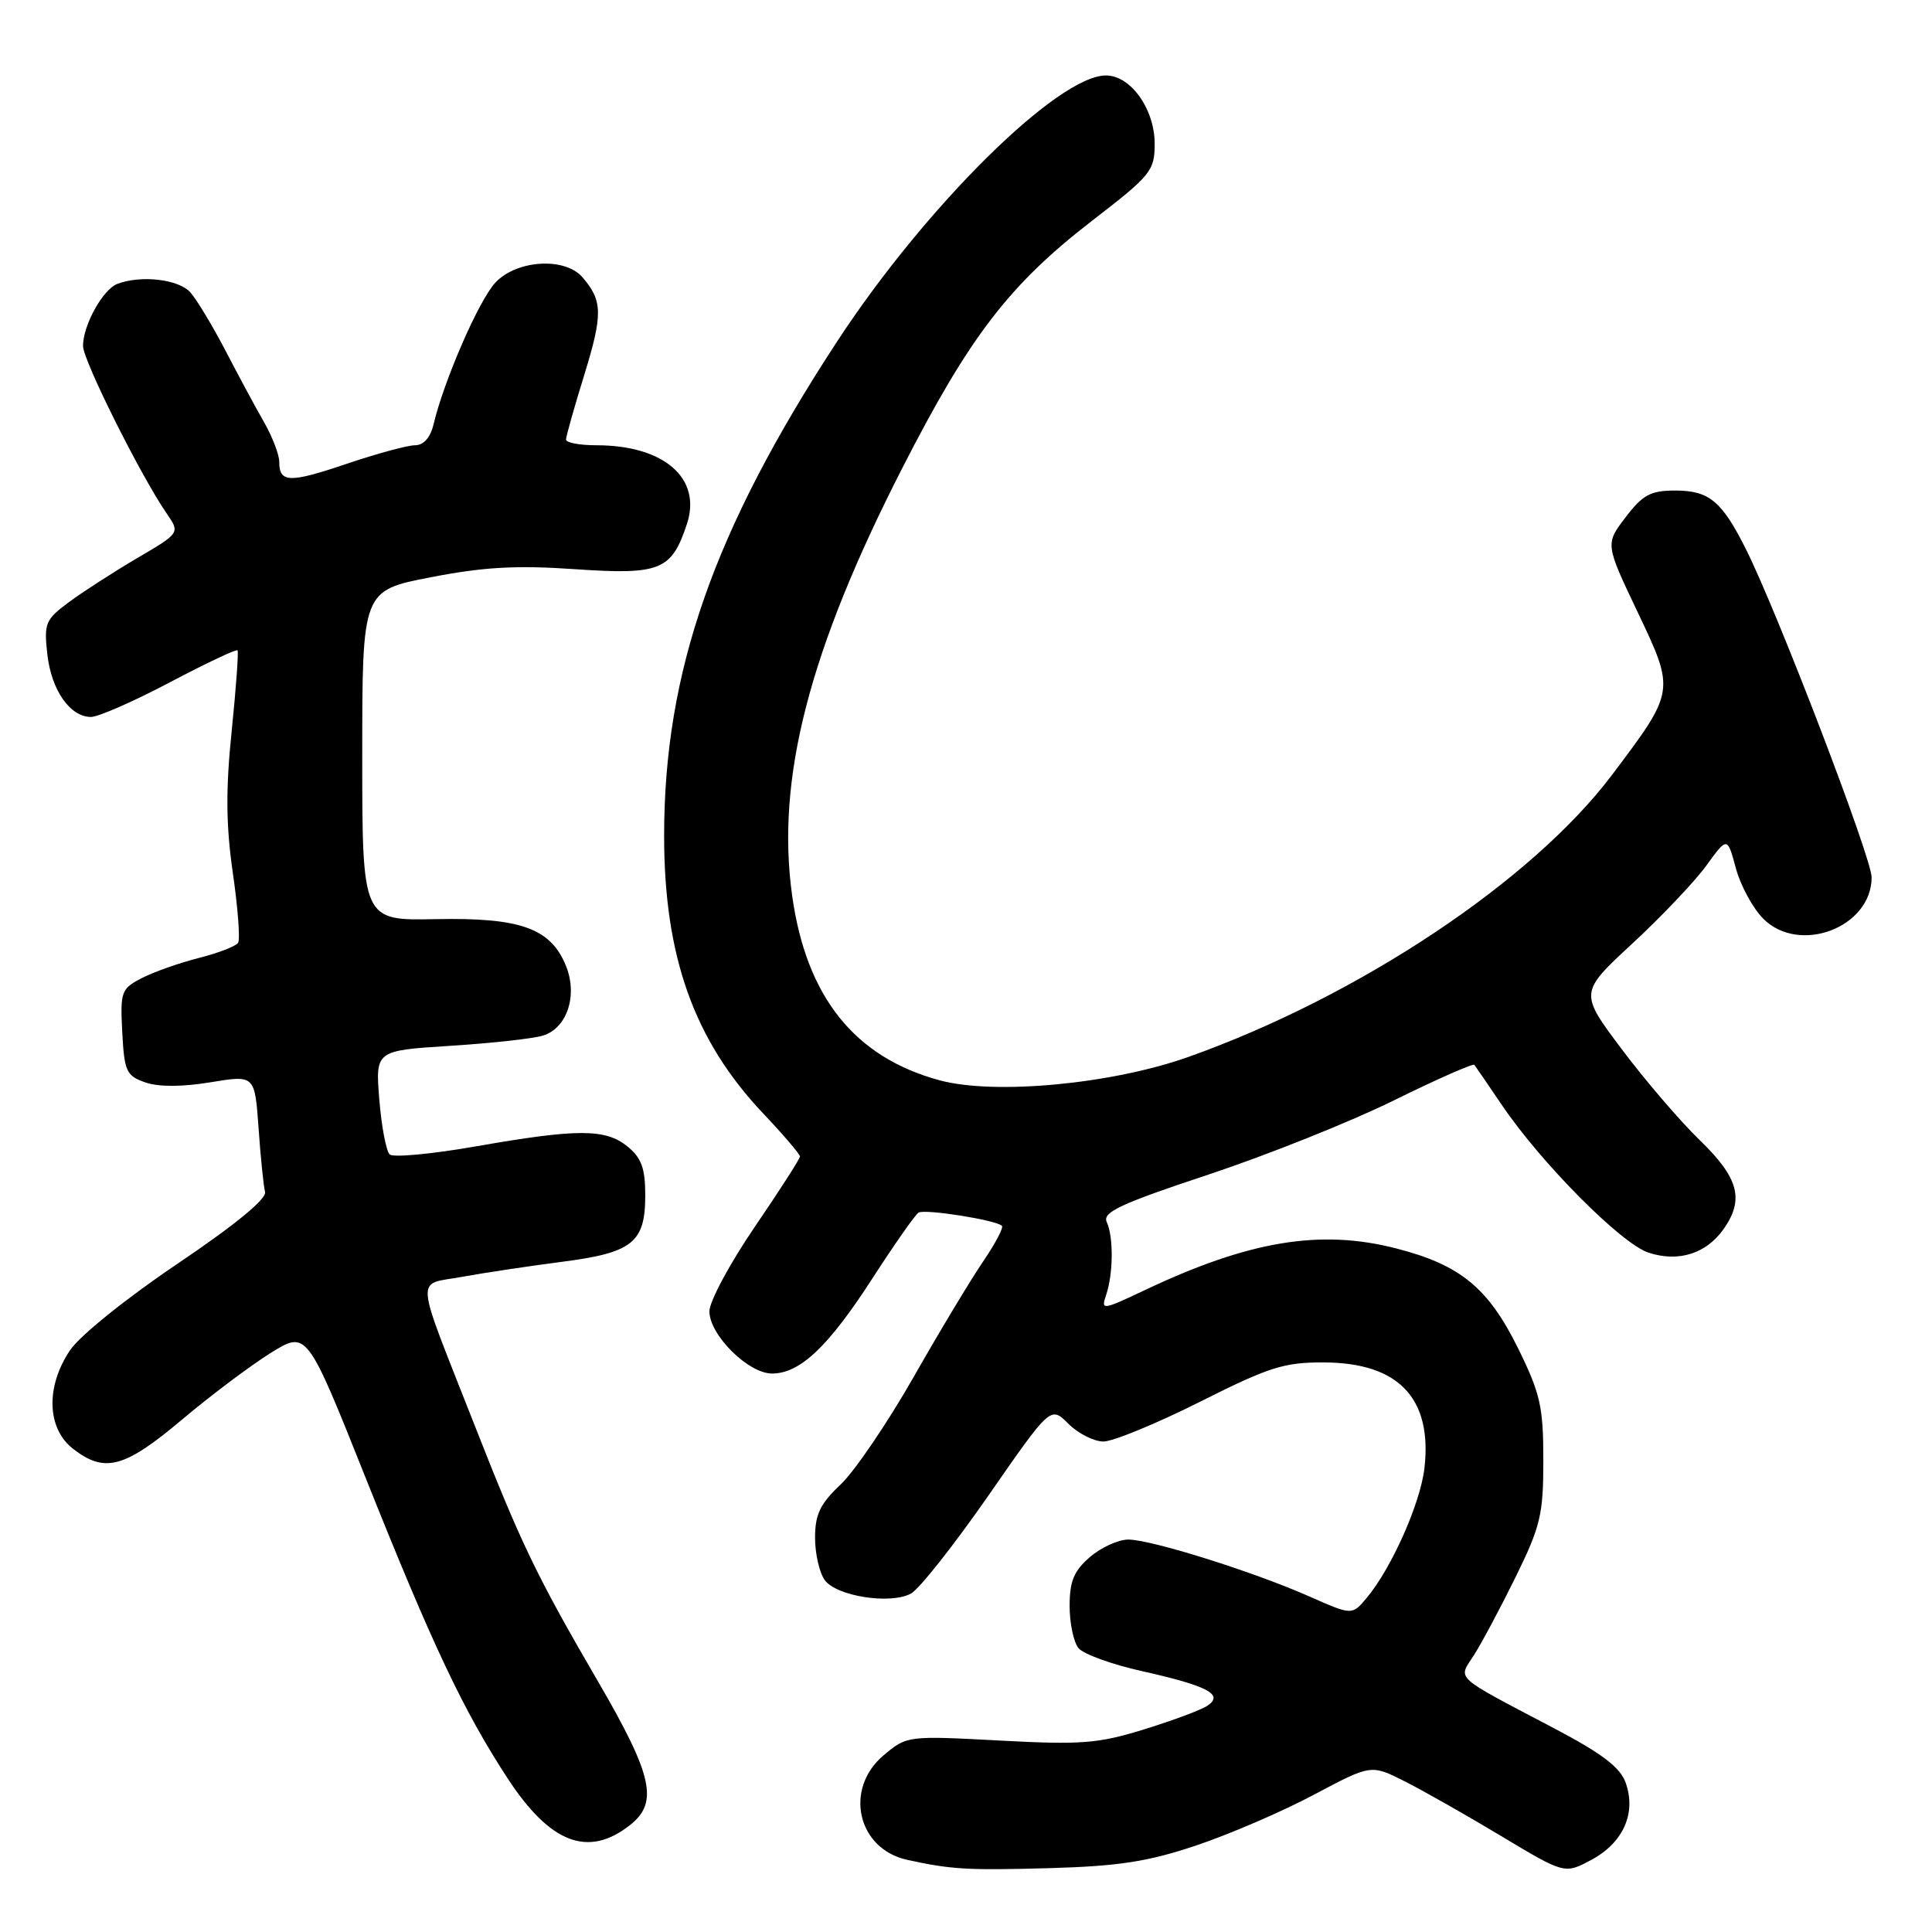 <?xml version="1.0" encoding="UTF-8" standalone="no"?>
<!DOCTYPE svg PUBLIC "-//W3C//DTD SVG 1.1//EN" "http://www.w3.org/Graphics/SVG/1.1/DTD/svg11.dtd" >
<svg xmlns="http://www.w3.org/2000/svg" xmlns:xlink="http://www.w3.org/1999/xlink" version="1.1" viewBox="0 0 256 256">
 <g >
 <path fill="currentColor"
d=" M 158.51 244.53 C 162.90 243.06 169.91 240.04 174.08 237.82 C 181.67 233.79 181.67 233.79 186.08 236.01 C 188.51 237.23 194.29 240.51 198.92 243.29 C 207.33 248.34 207.33 248.34 210.90 246.42 C 215.09 244.16 216.83 240.26 215.42 236.25 C 214.70 234.19 212.33 232.38 205.91 229.00 C 192.40 221.89 193.18 222.61 195.31 219.31 C 196.30 217.76 198.78 213.12 200.81 209.00 C 204.13 202.24 204.50 200.70 204.50 193.48 C 204.50 186.42 204.10 184.65 201.19 178.73 C 197.20 170.63 193.51 167.60 184.96 165.41 C 174.92 162.84 165.46 164.42 151.67 170.96 C 146.07 173.61 145.87 173.64 146.56 171.61 C 147.52 168.82 147.56 163.89 146.65 161.93 C 146.05 160.63 148.44 159.51 160.15 155.63 C 167.97 153.03 179.03 148.61 184.71 145.80 C 190.39 143.00 195.18 140.89 195.36 141.10 C 195.53 141.32 197.16 143.69 198.97 146.37 C 204.19 154.09 214.80 164.78 218.43 165.98 C 222.40 167.29 226.10 166.12 228.40 162.84 C 231.15 158.92 230.38 156.07 225.25 151.10 C 222.63 148.57 217.97 143.13 214.88 139.01 C 209.27 131.53 209.27 131.53 216.31 125.01 C 220.18 121.43 224.59 116.78 226.11 114.68 C 228.88 110.86 228.88 110.86 230.01 115.04 C 230.63 117.35 232.27 120.36 233.65 121.74 C 238.44 126.53 248.00 122.88 248.00 116.25 C 248.00 113.68 235.62 81.35 231.39 72.86 C 228.17 66.41 226.49 65.00 221.98 65.00 C 218.72 65.00 217.67 65.56 215.40 68.54 C 212.70 72.08 212.70 72.08 217.00 81.12 C 221.98 91.58 221.98 91.55 213.60 102.68 C 203.01 116.73 180.07 132.00 157.50 140.04 C 147.33 143.66 131.79 145.12 124.48 143.14 C 113.21 140.08 106.83 132.08 104.96 118.65 C 102.81 103.20 107.20 86.19 119.56 62.02 C 128.50 44.53 133.73 37.72 144.77 29.20 C 152.51 23.23 153.00 22.63 153.00 19.06 C 153.00 14.45 149.83 10.00 146.54 10.00 C 140.17 10.00 122.60 27.39 110.92 45.25 C 94.56 70.26 88.00 89.01 88.00 110.75 C 88.00 126.74 91.96 137.84 101.10 147.51 C 103.80 150.36 106.00 152.94 106.00 153.24 C 106.00 153.54 103.30 157.75 100.00 162.58 C 96.70 167.42 94.00 172.45 94.00 173.76 C 94.00 176.88 99.15 182.00 102.29 182.00 C 106.01 182.00 109.75 178.45 115.59 169.41 C 118.51 164.89 121.26 160.96 121.71 160.68 C 122.55 160.16 131.99 161.66 132.76 162.43 C 133.00 162.67 131.87 164.80 130.25 167.18 C 128.63 169.56 124.48 176.45 121.04 182.50 C 117.59 188.55 113.25 194.94 111.39 196.70 C 108.67 199.26 108.00 200.67 108.00 203.76 C 108.00 205.88 108.58 208.41 109.29 209.38 C 110.85 211.51 117.96 212.63 120.70 211.16 C 121.79 210.58 126.40 204.74 130.95 198.20 C 139.21 186.30 139.21 186.30 141.56 188.65 C 142.85 189.94 144.94 191.00 146.20 191.01 C 147.47 191.01 153.21 188.65 158.97 185.76 C 168.18 181.13 170.15 180.50 175.47 180.53 C 185.32 180.57 189.79 185.28 188.75 194.50 C 188.23 199.17 184.35 207.88 181.06 211.77 C 179.15 214.04 179.15 214.04 173.48 211.53 C 166.06 208.25 152.53 204.00 149.50 204.00 C 148.19 204.00 145.90 205.04 144.42 206.32 C 142.30 208.14 141.73 209.51 141.73 212.80 C 141.73 215.09 142.26 217.61 142.91 218.39 C 143.56 219.18 147.34 220.55 151.30 221.43 C 160.04 223.39 162.20 224.53 160.00 226.01 C 159.18 226.57 155.39 227.98 151.60 229.15 C 145.49 231.04 143.28 231.21 132.44 230.63 C 120.26 229.98 120.16 230.00 117.09 232.58 C 111.80 237.03 113.60 245.00 120.22 246.44 C 126.06 247.72 128.24 247.84 139.01 247.54 C 148.23 247.28 152.11 246.68 158.51 244.53 Z  M 83.47 241.84 C 87.30 238.83 86.50 235.27 79.17 222.68 C 71.04 208.71 69.08 204.63 62.75 188.50 C 54.84 168.36 54.99 170.33 61.21 169.19 C 64.12 168.66 70.04 167.77 74.36 167.21 C 83.82 166.00 85.50 164.67 85.50 158.38 C 85.50 154.80 84.99 153.41 83.14 151.91 C 80.21 149.54 76.54 149.54 63.00 151.91 C 57.22 152.92 52.11 153.40 51.64 152.97 C 51.17 152.54 50.55 149.26 50.26 145.70 C 49.74 139.21 49.74 139.21 59.62 138.58 C 65.05 138.24 70.59 137.63 71.92 137.23 C 75.16 136.25 76.60 131.85 74.96 127.90 C 72.92 122.98 68.93 121.57 57.75 121.79 C 48.00 121.99 48.00 121.99 48.00 100.12 C 48.00 78.25 48.00 78.25 57.07 76.49 C 64.07 75.13 68.43 74.88 76.18 75.42 C 87.49 76.19 88.99 75.59 91.02 69.43 C 93.02 63.37 87.99 59.00 79.03 59.00 C 76.81 59.00 75.00 58.66 75.00 58.25 C 75.00 57.84 76.09 53.96 77.43 49.64 C 79.89 41.64 79.86 39.86 77.19 36.75 C 74.86 34.03 68.44 34.43 65.63 37.46 C 63.45 39.80 58.83 50.41 57.44 56.25 C 57.03 57.99 56.12 59.00 54.99 59.00 C 54.00 59.00 49.92 60.11 45.93 61.46 C 38.33 64.03 37.00 63.99 37.00 61.18 C 37.00 60.24 36.10 57.90 35.01 55.98 C 33.91 54.07 31.61 49.80 29.90 46.50 C 28.18 43.20 26.08 39.71 25.23 38.75 C 23.69 37.00 18.68 36.42 15.54 37.62 C 13.62 38.36 11.00 43.10 11.00 45.84 C 11.00 47.74 18.65 63.06 22.10 68.06 C 23.86 70.62 23.86 70.62 18.18 73.95 C 15.06 75.79 10.99 78.41 9.14 79.78 C 6.01 82.10 5.81 82.59 6.27 86.68 C 6.80 91.45 9.28 95.00 12.06 95.00 C 13.02 95.00 17.72 92.94 22.49 90.42 C 27.27 87.90 31.31 85.99 31.47 86.17 C 31.63 86.35 31.28 91.16 30.70 96.86 C 29.90 104.62 29.94 109.33 30.85 115.65 C 31.52 120.28 31.84 124.46 31.55 124.92 C 31.27 125.38 28.93 126.28 26.37 126.93 C 23.80 127.58 20.39 128.78 18.80 129.60 C 16.05 131.02 15.92 131.40 16.20 136.78 C 16.47 141.96 16.74 142.55 19.24 143.42 C 21.01 144.04 24.10 144.03 27.88 143.41 C 33.76 142.44 33.76 142.44 34.26 149.47 C 34.53 153.34 34.92 157.15 35.12 157.94 C 35.36 158.85 31.17 162.29 23.54 167.44 C 16.82 171.96 10.57 176.99 9.29 178.90 C 6.05 183.70 6.20 189.23 9.63 191.93 C 13.84 195.24 16.46 194.55 24.09 188.13 C 27.92 184.90 33.22 180.92 35.86 179.28 C 40.66 176.29 40.66 176.29 48.48 195.90 C 57.29 217.97 61.43 226.72 67.28 235.67 C 72.91 244.27 77.94 246.19 83.47 241.84 Z "/>
</g>
</svg>
